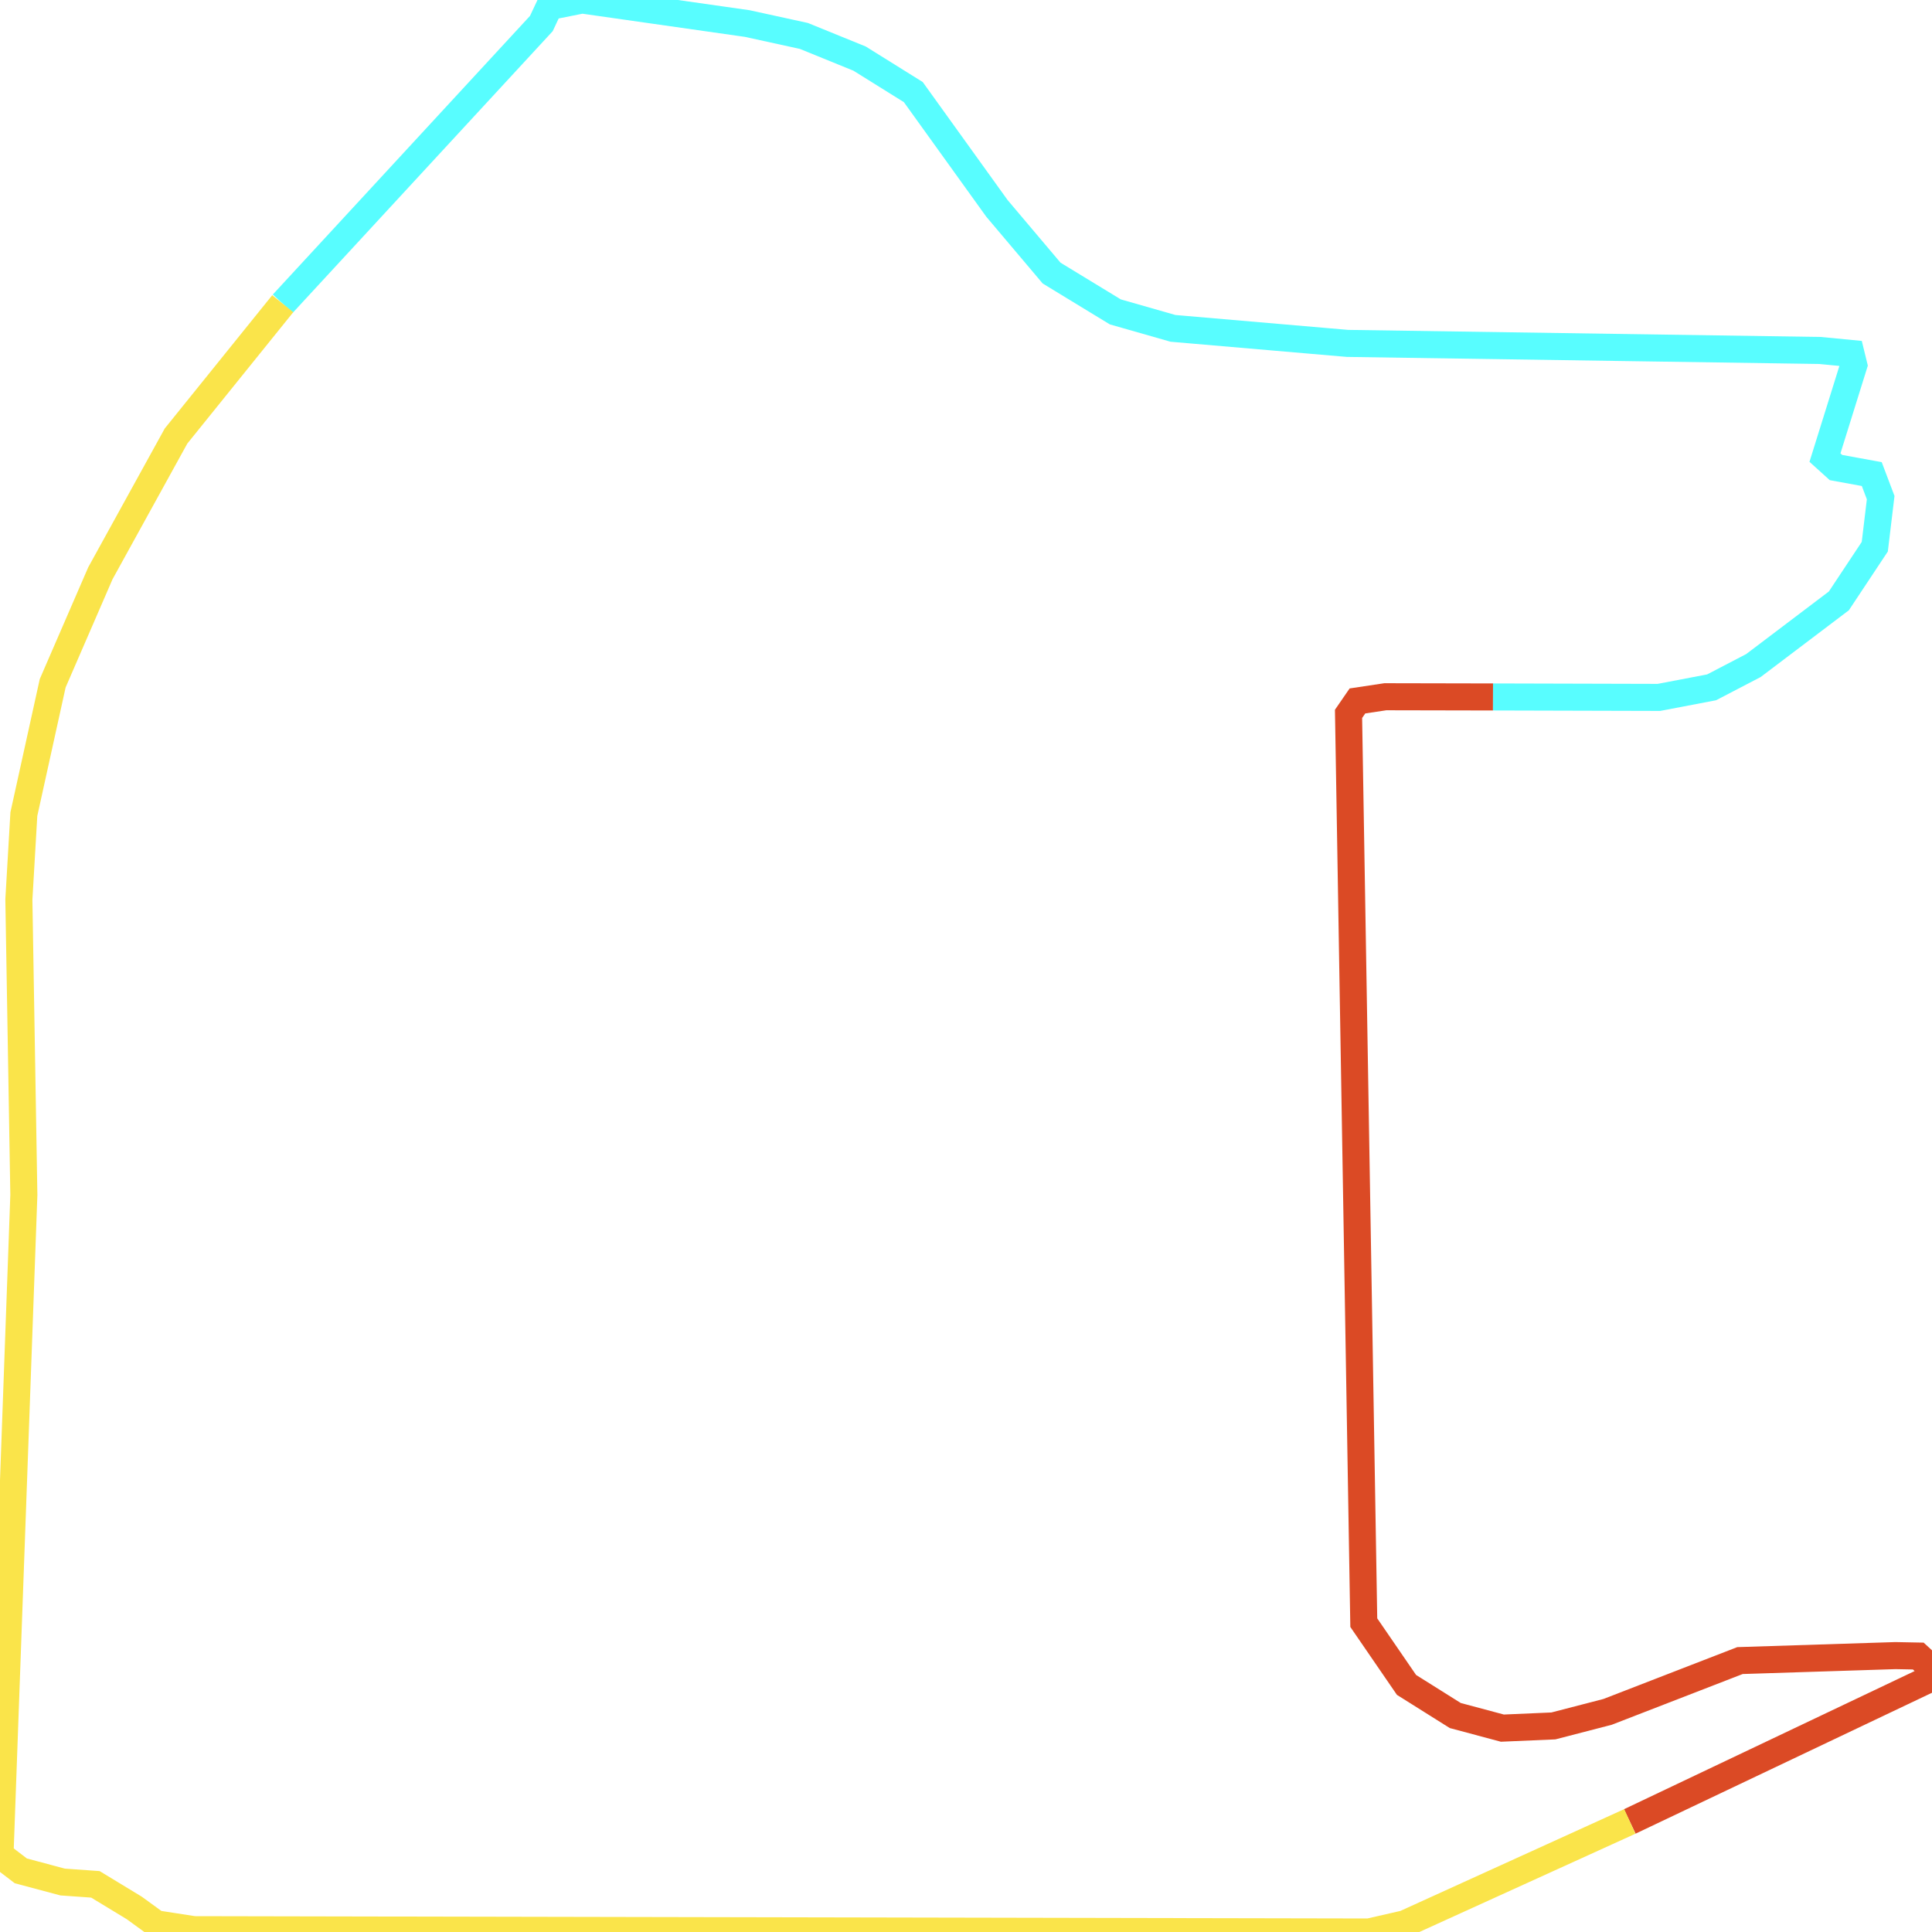 <svg width="500" height="500" xmlns="http://www.w3.org/2000/svg">
<path d="M421.785,471.388 L498.711,434.821 L500.0,431.845 L496.445,428.584 L490.545,428.469 L450.305,429.757 L416.042,443.033 L402.016,446.667 L388.811,447.239 L376.621,443.977 L364.002,436.052 L352.946,419.943 L349,184.75 L351.305,181.402 L358.533,180.315 L386.388,180.372" fill="none" stroke-width="7" stroke="#db4a25"/>
<path d="M386.388,180.372 L429.325,180.486 L442.96,177.883 L453.782,172.246 L475.895,155.508 L485.193,141.488 L486.717,128.784 L484.412,122.69 L475.152,121.001 L472.3,118.426 L479.762,94.506 L479.02,91.474 L471.011,90.701 L348.726,88.87 L303.563,84.979 L288.639,80.715 L272.152,70.672 L258.009,53.934 L236.365,23.834 L222.457,15.165 L208.04,9.299 L193.39,6.094 L150.649,0.0 L142.171,1.688 L140.1,6.094 L73.175,78.598" fill="none" stroke-width="7" stroke="#58fdff"/>
<path d="M73.175,78.598 L45.554,112.847 L25.981,148.355 L13.635,176.824 L6.173,210.701 L4.884,232.79 L6.173,309.242 L0.0,480.057 L5.391,484.177 L16.213,487.067 L24.691,487.668 L34.732,493.763 L40.397,497.883 L50.203,499.399 L354.274,500.0 L363.533,497.883 L421.785,471.388" fill="none" stroke-width="7" stroke="#fae44a"/>
</svg>